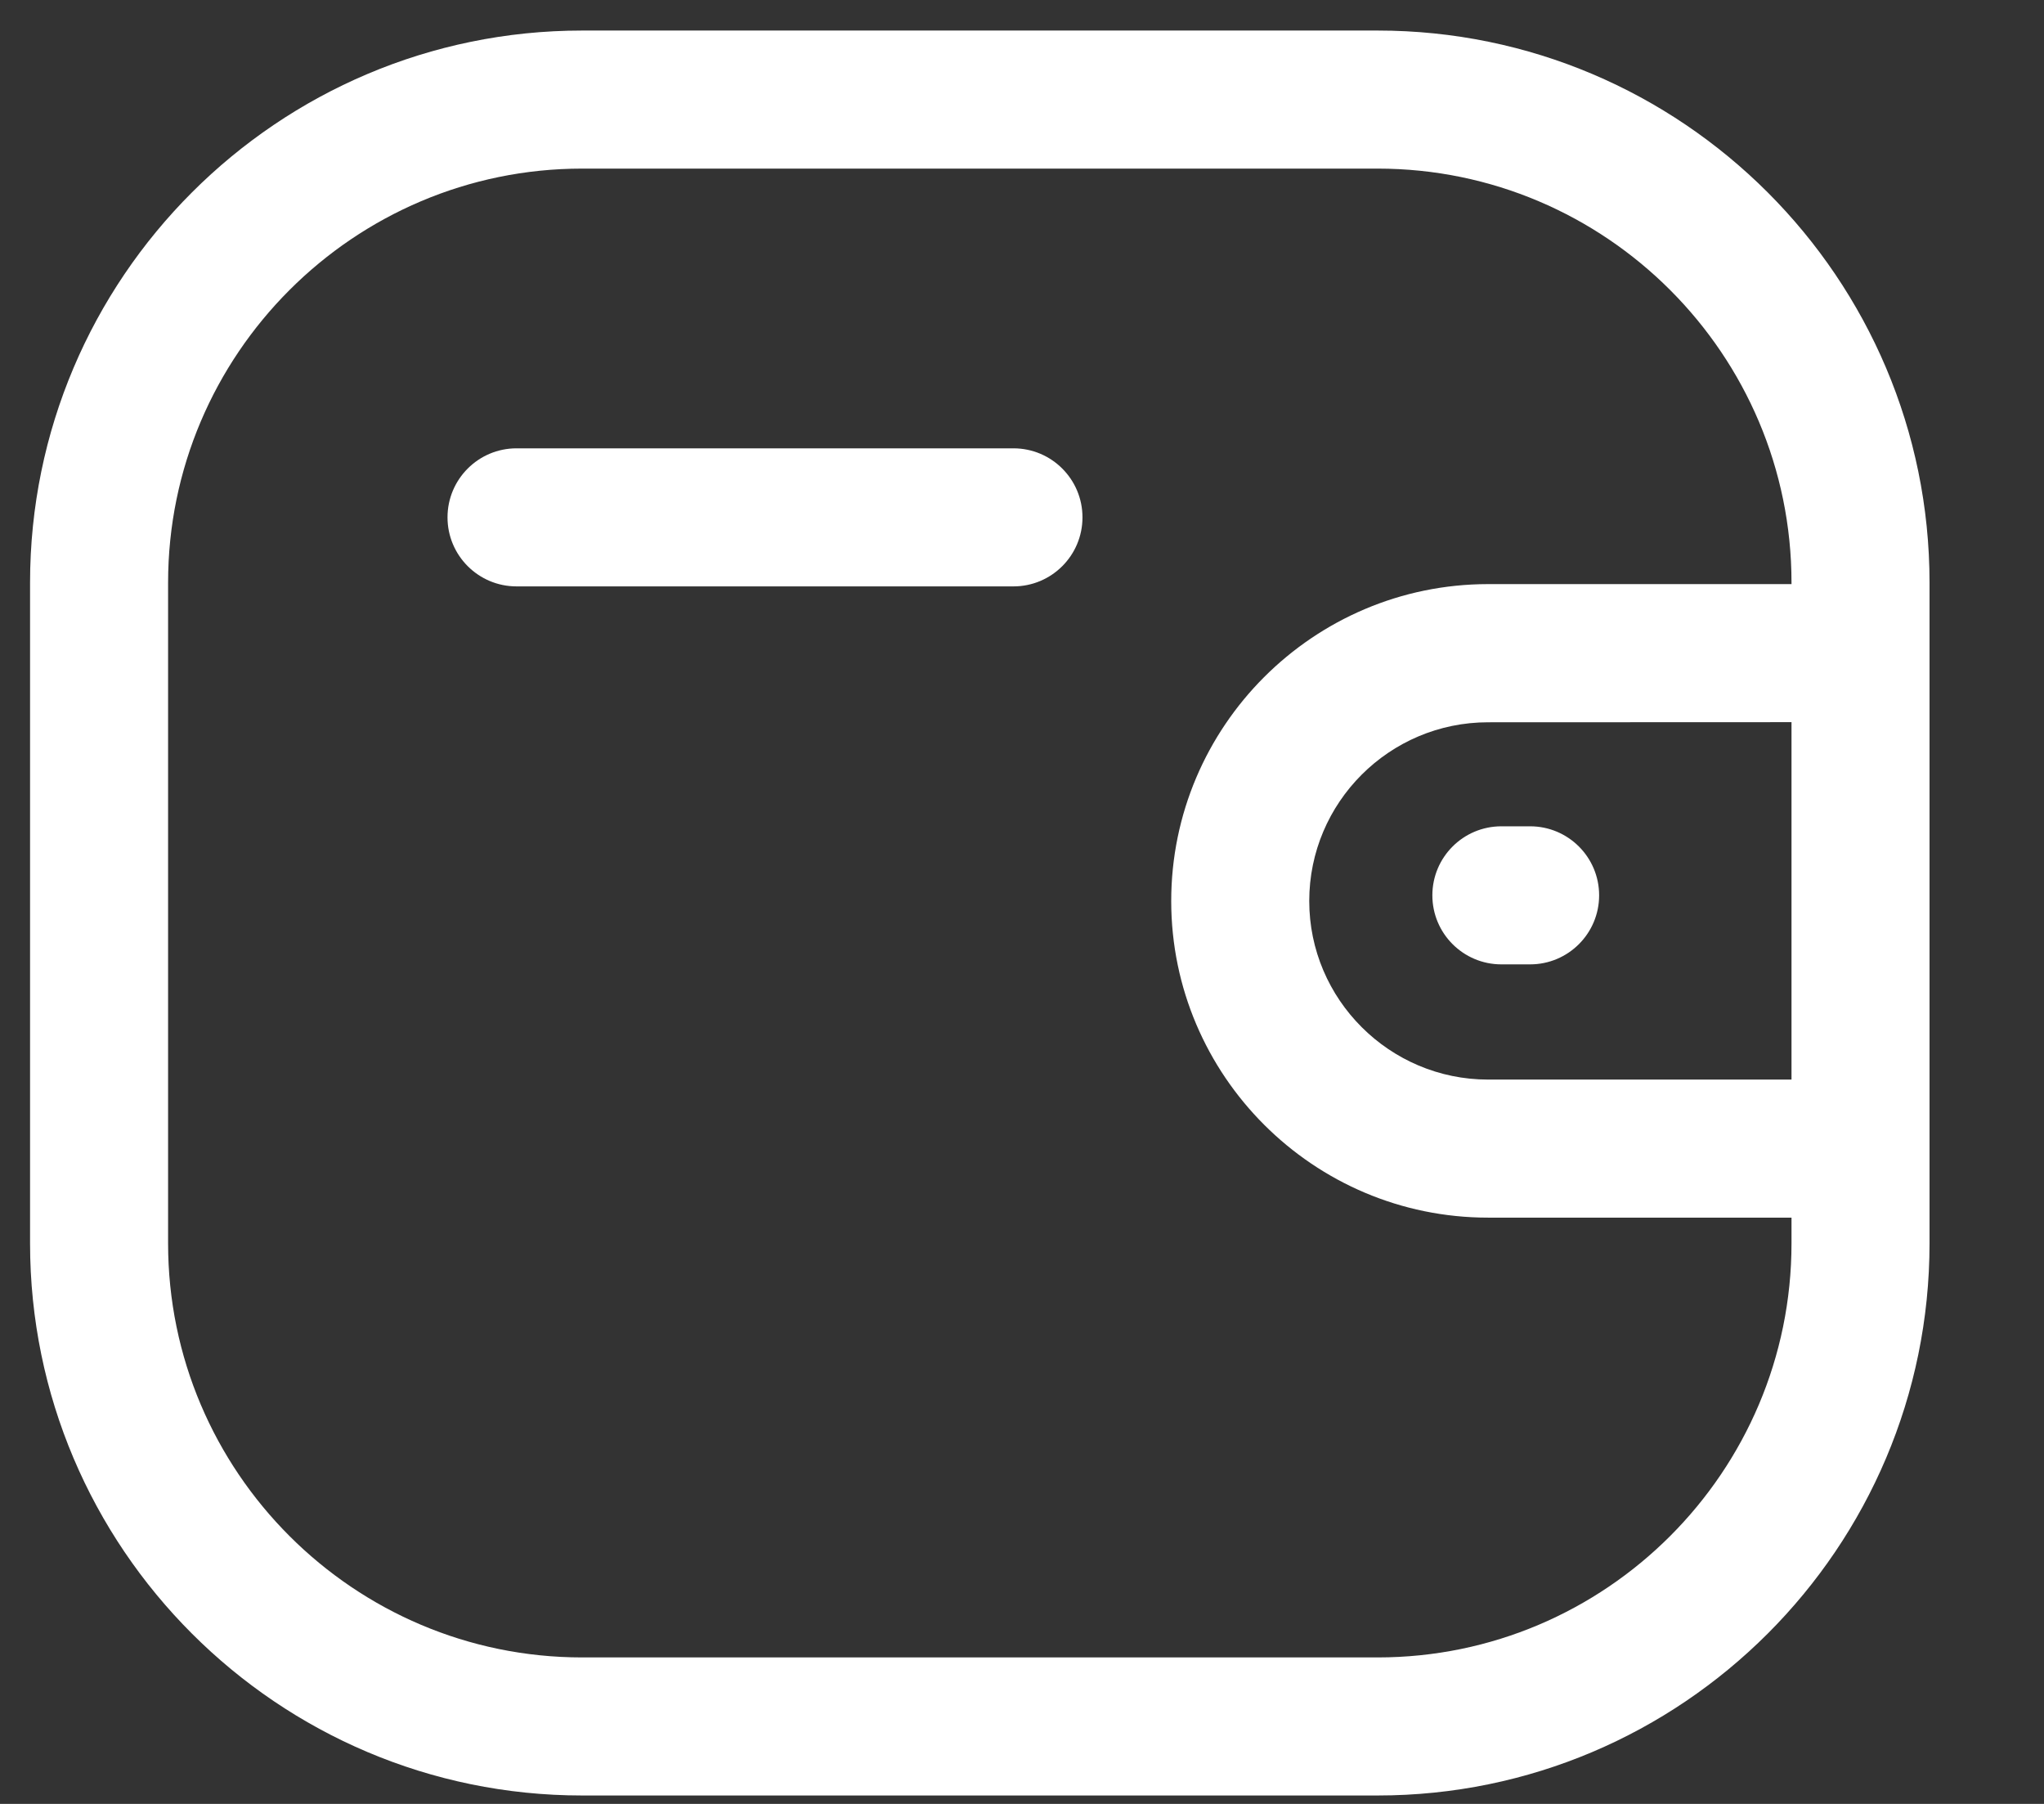 <svg width="17" height="15" viewBox="0 0 17 15" fill="none" xmlns="http://www.w3.org/2000/svg">
<rect x="0" y="0" width="17" height="15" fill="#333333" stroke="none"/>
<path fill-rule="evenodd" clip-rule="evenodd" d="M11.458 0.254C13.989 0.254 16.048 2.313 16.048 4.845V10.339C16.048 12.871 13.989 14.93 11.458 14.93H4.841C2.31 14.93 0.25 12.871 0.25 10.339V4.845C0.25 2.313 2.31 0.254 4.841 0.254H11.458ZM11.458 1.402H4.841C2.943 1.402 1.398 2.947 1.398 4.845V10.339C1.398 12.238 2.943 13.782 4.841 13.782H11.458C13.356 13.782 14.9 12.238 14.9 10.339V10.125L12.376 10.125C10.924 10.125 9.742 8.944 9.741 7.493C9.741 6.04 10.923 4.858 12.376 4.857L14.9 4.857V4.845C14.9 2.947 13.356 1.402 11.458 1.402ZM14.9 6.005L12.376 6.006C11.556 6.006 10.889 6.673 10.889 7.492C10.889 8.31 11.557 8.977 12.376 8.977L14.9 8.977V6.005ZM12.726 6.871C13.043 6.871 13.3 7.128 13.3 7.445C13.3 7.762 13.043 8.019 12.726 8.019H12.487C12.17 8.019 11.913 7.762 11.913 7.445C11.913 7.128 12.17 6.871 12.487 6.871H12.726ZM8.429 3.728C8.746 3.728 9.003 3.985 9.003 4.302C9.003 4.619 8.746 4.876 8.429 4.876H4.296C3.979 4.876 3.722 4.619 3.722 4.302C3.722 3.985 3.979 3.728 4.296 3.728H8.429Z" fill="white"/>
</svg>
